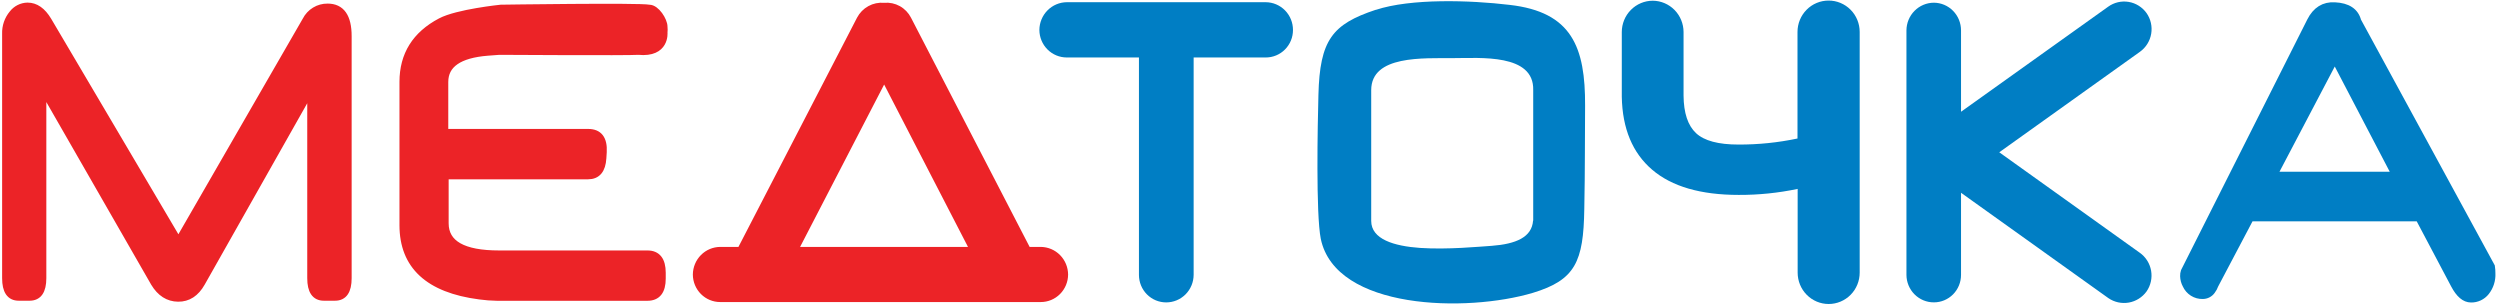 <svg width="197" height="24" viewBox="0 0 197 24" fill="none" xmlns="http://www.w3.org/2000/svg">
<g clip-path="url(#clip0)">
<path fill-rule="evenodd" clip-rule="evenodd" d="M94.059 4.529V21.66C94.055 22.238 93.825 22.79 93.419 23.197C93.013 23.603 92.465 23.831 91.894 23.829C91.612 23.829 91.333 23.773 91.072 23.665C90.812 23.556 90.576 23.396 90.376 23.195C90.177 22.993 90.019 22.754 89.911 22.491C89.804 22.227 89.749 21.945 89.749 21.66V4.529H84.069C83.498 4.531 82.949 4.305 82.543 3.899C82.137 3.493 81.907 2.941 81.903 2.363C81.906 1.784 82.136 1.229 82.541 0.819C82.946 0.409 83.495 0.177 84.069 0.174H99.739C100.311 0.177 100.858 0.409 101.261 0.82C101.663 1.23 101.888 1.785 101.887 2.363C101.887 2.648 101.832 2.931 101.724 3.194C101.616 3.457 101.458 3.696 101.258 3.897C101.059 4.099 100.822 4.258 100.561 4.366C100.3 4.475 100.021 4.53 99.739 4.529H94.059Z" fill="#007EC4"/>
<path d="M27.432 21.919C27.432 22.918 27.09 23.418 26.405 23.418H25.516C24.831 23.418 24.489 22.918 24.489 21.919V7.078L15.884 22.297C15.426 23.106 14.809 23.506 14.033 23.496C13.258 23.486 12.632 23.086 12.156 22.297L3.373 7V21.919C3.373 22.918 3.027 23.418 2.335 23.418H1.471C0.787 23.418 0.445 22.918 0.445 21.919V2.66C0.426 2.085 0.618 1.523 0.985 1.083C1.125 0.899 1.305 0.75 1.51 0.646C1.716 0.542 1.942 0.486 2.171 0.483C2.797 0.483 3.337 0.858 3.791 1.617L14.06 19.012L24.101 1.605C24.263 1.286 24.509 1.02 24.812 0.836C25.116 0.651 25.464 0.556 25.818 0.561C26.894 0.561 27.432 1.325 27.432 2.852V21.919Z" fill="#EC2327" stroke="#EC2327" stroke-width="0.556" stroke-miterlimit="10"/>
<path d="M58.188 19.549H58.245L58.271 19.499L67.614 1.44C67.808 1.069 68.106 0.764 68.47 0.564C68.834 0.363 69.249 0.277 69.662 0.314L69.671 0.315L69.679 0.314C70.089 0.276 70.501 0.363 70.862 0.564C71.223 0.764 71.517 1.069 71.706 1.44L71.706 1.44L81.053 19.499L81.079 19.549H81.135L82.007 19.549C82.007 19.549 82.007 19.549 82.007 19.549C82.554 19.552 83.078 19.773 83.465 20.164C83.852 20.556 84.071 21.086 84.074 21.64C84.07 22.191 83.85 22.718 83.463 23.106C83.075 23.494 82.552 23.711 82.007 23.709H82.007H56.756L56.755 23.709C56.211 23.711 55.687 23.494 55.3 23.106C54.913 22.718 54.693 22.191 54.689 21.639V21.634C54.694 21.081 54.913 20.552 55.3 20.162C55.687 19.772 56.21 19.552 56.756 19.549C56.756 19.549 56.756 19.549 56.756 19.549L58.188 19.549ZM69.753 6.619L69.671 6.459L69.588 6.619L62.965 19.413L62.895 19.549H63.047H76.276H76.428L76.359 19.413L69.753 6.619Z" fill="#EC2327" stroke="#EC2327" stroke-width="0.185"/>
<path d="M47.534 11.982L47.504 12.462C47.448 13.386 47.062 13.851 46.344 13.851H35.076V17.597C35.076 19.21 36.492 20.016 39.326 20.014H51.019C51.792 20.014 52.18 20.506 52.182 21.49V21.952C52.182 22.935 51.793 23.424 51.019 23.424H39.169C38.709 23.417 38.249 23.382 37.793 23.319C33.768 22.797 31.756 20.938 31.756 17.741V6.457C31.756 4.326 32.745 2.739 34.723 1.698C36.042 0.999 39.468 0.648 39.468 0.648C39.468 0.648 50.366 0.486 51.161 0.648C51.704 0.648 52.321 1.608 52.321 2.106C52.337 2.259 52.337 2.414 52.321 2.567C52.321 2.567 52.496 4.262 50.313 4.043C49.477 4.106 39.338 4.043 39.338 4.043L38.419 4.112C36.17 4.292 35.046 5.074 35.046 6.457V10.438H46.347C47.196 10.438 47.591 10.952 47.534 11.982Z" fill="#EC2327" stroke="#EC2327" stroke-width="0.556" stroke-miterlimit="10"/>
<path d="M196.331 21.001C196.358 21.179 196.371 21.36 196.37 21.541C196.396 22.071 196.229 22.592 195.901 23.007C195.759 23.186 195.578 23.33 195.372 23.427C195.167 23.524 194.942 23.573 194.715 23.568C194.222 23.568 193.78 23.19 193.386 22.44L190.6 17.174H177.336L174.55 22.455C174.49 22.625 174.404 22.783 174.295 22.926C174.213 23.039 174.106 23.131 173.982 23.194C173.858 23.258 173.722 23.291 173.583 23.292C173.304 23.301 173.028 23.227 172.79 23.078C172.553 22.929 172.364 22.712 172.248 22.455C172.132 22.241 172.068 22.001 172.062 21.756C172.058 21.631 172.076 21.506 172.115 21.387L182.058 1.649C182.489 0.8 183.13 0.4 183.98 0.45C184.994 0.498 185.599 0.898 185.795 1.649L196.331 21.001ZM188.755 13.802L183.98 4.664L179.178 13.802H188.755Z" fill="#007EC4" stroke="#007EC4" stroke-width="0.537" stroke-miterlimit="10"/>
<path fill-rule="evenodd" clip-rule="evenodd" d="M152.387 0.213C152.957 0.216 153.503 0.448 153.904 0.857C154.306 1.266 154.53 1.82 154.529 2.396V8.806L166.124 0.528C166.592 0.191 167.172 0.055 167.739 0.15C168.306 0.244 168.812 0.561 169.149 1.032C169.48 1.505 169.611 2.092 169.514 2.664C169.416 3.235 169.098 3.744 168.63 4.079L157.542 12L168.615 19.918C168.848 20.082 169.047 20.292 169.2 20.534C169.353 20.776 169.457 21.047 169.507 21.329C169.557 21.613 169.551 21.903 169.489 22.183C169.428 22.464 169.312 22.73 169.149 22.965C168.812 23.43 168.31 23.745 167.749 23.843C167.187 23.941 166.61 23.814 166.138 23.49L154.529 15.191V21.663C154.529 21.948 154.474 22.229 154.366 22.492C154.259 22.755 154.101 22.994 153.902 23.195C153.703 23.395 153.467 23.555 153.207 23.663C152.947 23.771 152.668 23.827 152.387 23.826C151.817 23.828 151.27 23.601 150.866 23.196C150.461 22.79 150.231 22.239 150.228 21.663V2.396C150.231 1.818 150.459 1.265 150.863 0.856C151.268 0.447 151.815 0.216 152.387 0.213Z" fill="#007EC4"/>
<path d="M146.543 2.519V21.484C146.543 22.139 146.286 22.768 145.828 23.231C145.369 23.695 144.747 23.955 144.099 23.955C143.451 23.955 142.829 23.695 142.371 23.231C141.913 22.768 141.655 22.139 141.655 21.484V14.885C140.128 15.207 138.572 15.365 137.013 15.359C134.013 15.359 131.739 14.697 130.191 13.374C128.642 12.05 127.844 10.134 127.797 7.627V2.528C127.797 1.873 128.054 1.244 128.513 0.781C128.971 0.317 129.593 0.057 130.241 0.057C130.884 0.062 131.499 0.324 131.953 0.785C132.406 1.246 132.662 1.869 132.664 2.519V7.537C132.676 8.905 133.004 9.889 133.646 10.491C134.289 11.093 135.407 11.393 137.001 11.391C138.561 11.396 140.117 11.237 141.643 10.914V2.516C141.643 2.192 141.706 1.87 141.829 1.571C141.952 1.271 142.132 0.998 142.359 0.769C142.586 0.539 142.855 0.357 143.152 0.233C143.449 0.109 143.766 0.045 144.087 0.045C144.41 0.043 144.729 0.106 145.027 0.23C145.325 0.354 145.596 0.536 145.824 0.766C146.053 0.996 146.234 1.269 146.357 1.57C146.48 1.871 146.544 2.194 146.543 2.519Z" fill="#007EC4"/>
<path fill-rule="evenodd" clip-rule="evenodd" d="M108.401 0.774C104.984 1.91 103.999 3.152 103.892 7.477C103.83 9.834 103.687 16.847 104.076 18.814C105.242 24.441 115.597 24.627 120.791 23.076C124.128 22.062 124.78 20.632 124.842 16.478C124.905 13.398 124.884 10.644 124.905 8.329C124.925 3.734 123.881 0.942 118.951 0.384C115.84 0.012 111.177 -0.135 108.415 0.777L108.401 0.774ZM120.817 17.387V7.105C120.9 4.208 116.623 4.58 114.517 4.58C112.165 4.601 108.051 4.331 108.051 7.105V17.407C108.051 18.853 109.851 19.393 111.907 19.537C114.096 19.681 116.549 19.435 117.542 19.372C119.465 19.228 120.713 18.688 120.805 17.387H120.817Z" fill="#007EC4"/>
</g>
<defs>
<clipPath id="clip0">
<rect width="196.8" height="24" fill="white"/>
</clipPath>
</defs>
</svg>
